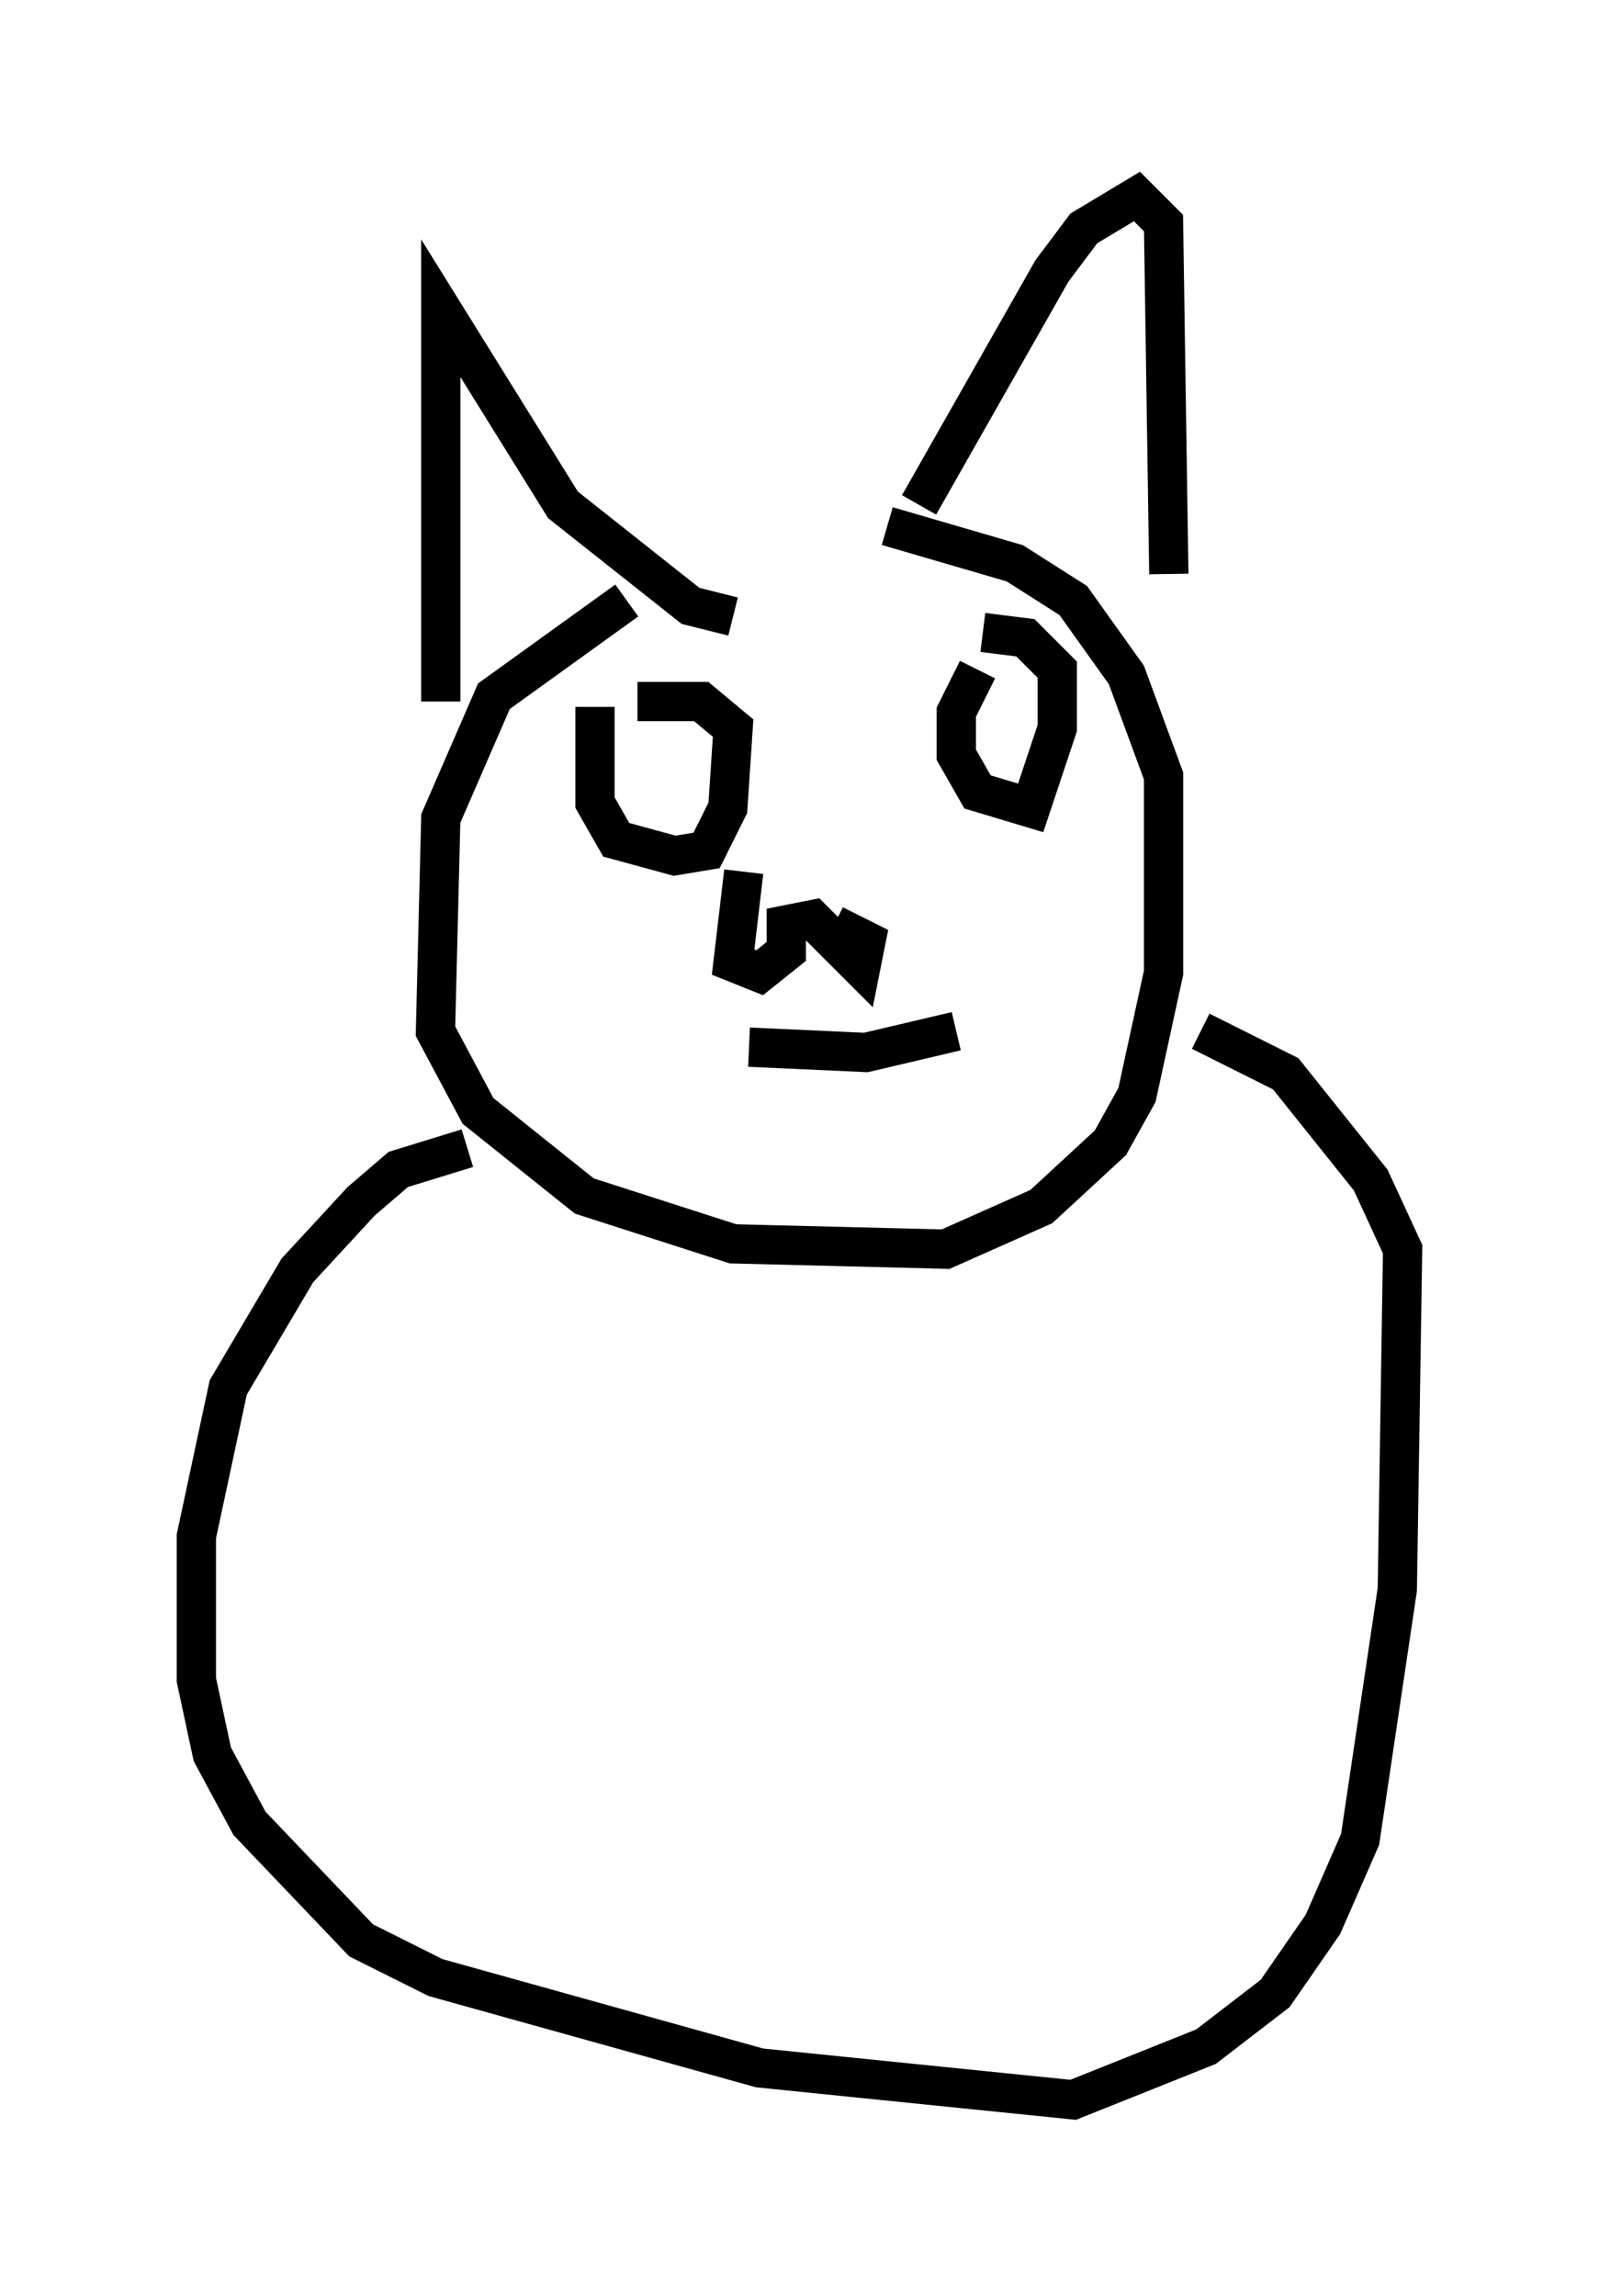 <?xml version="1.0" encoding="utf-8" ?>
<svg baseProfile="full" height="58.443" version="1.1" width="40.717" xmlns="http://www.w3.org/2000/svg" xmlns:ev="http://www.w3.org/2001/xml-events" xmlns:xlink="http://www.w3.org/1999/xlink"><defs /><rect fill="white" height="58.443" width="40.717" x="0" y="0" /><path d="M21.779, 13.66 m-5.819, 1.624 l-3.383, 2.436 -1.353, 3.112 l-0.135, 5.413 1.083, 2.03 l2.706, 2.165 3.789, 1.218 l5.413, 0.135 2.436, -1.083 l1.759, -1.624 0.677, -1.218 l0.677, -3.112 0.0, -5.007 l-0.947, -2.571 -1.353, -1.894 l-1.488, -0.947 -3.248, -0.947 m-3.654, 8.796 l-0.271, 2.3 0.677, 0.271 l0.677, -0.541 0.0, -0.677 l0.677, -0.135 1.218, 1.218 l0.135, -0.677 -0.812, -0.406 m-6.089, -5.548 l0.0, 2.436 0.541, 0.947 l1.488, 0.406 0.812, -0.135 l0.541, -1.083 0.135, -2.03 l-0.812, -0.677 -1.624, 0.0 m8.66, -0.812 l-0.541, 1.083 0.0, 1.083 l0.541, 0.947 1.353, 0.406 l0.677, -2.03 0.0, -1.488 l-0.812, -0.812 -1.083, -0.135 m-5.954, 10.555 l2.977, 0.135 2.3, -0.541 m-13.126, -8.39 l0.0, -10.013 3.112, 5.007 l3.248, 2.571 1.083, 0.271 m4.736, -2.842 l3.383, -5.954 0.812, -1.083 l1.353, -0.812 0.677, 0.677 l0.135, 8.931 m-17.862, 14.614 l-1.759, 0.541 -0.947, 0.812 l-1.624, 1.759 -1.759, 2.977 l-0.812, 3.789 0.0, 3.654 l0.406, 1.894 0.947, 1.759 l2.842, 2.977 1.894, 0.947 l8.254, 2.3 7.984, 0.812 l3.383, -1.353 1.759, -1.353 l1.218, -1.759 0.947, -2.165 l0.947, -6.36 0.135, -8.66 l-0.812, -1.759 -2.165, -2.706 l-2.165, -1.083 " fill="none" stroke="black" stroke-width="1" /></svg>